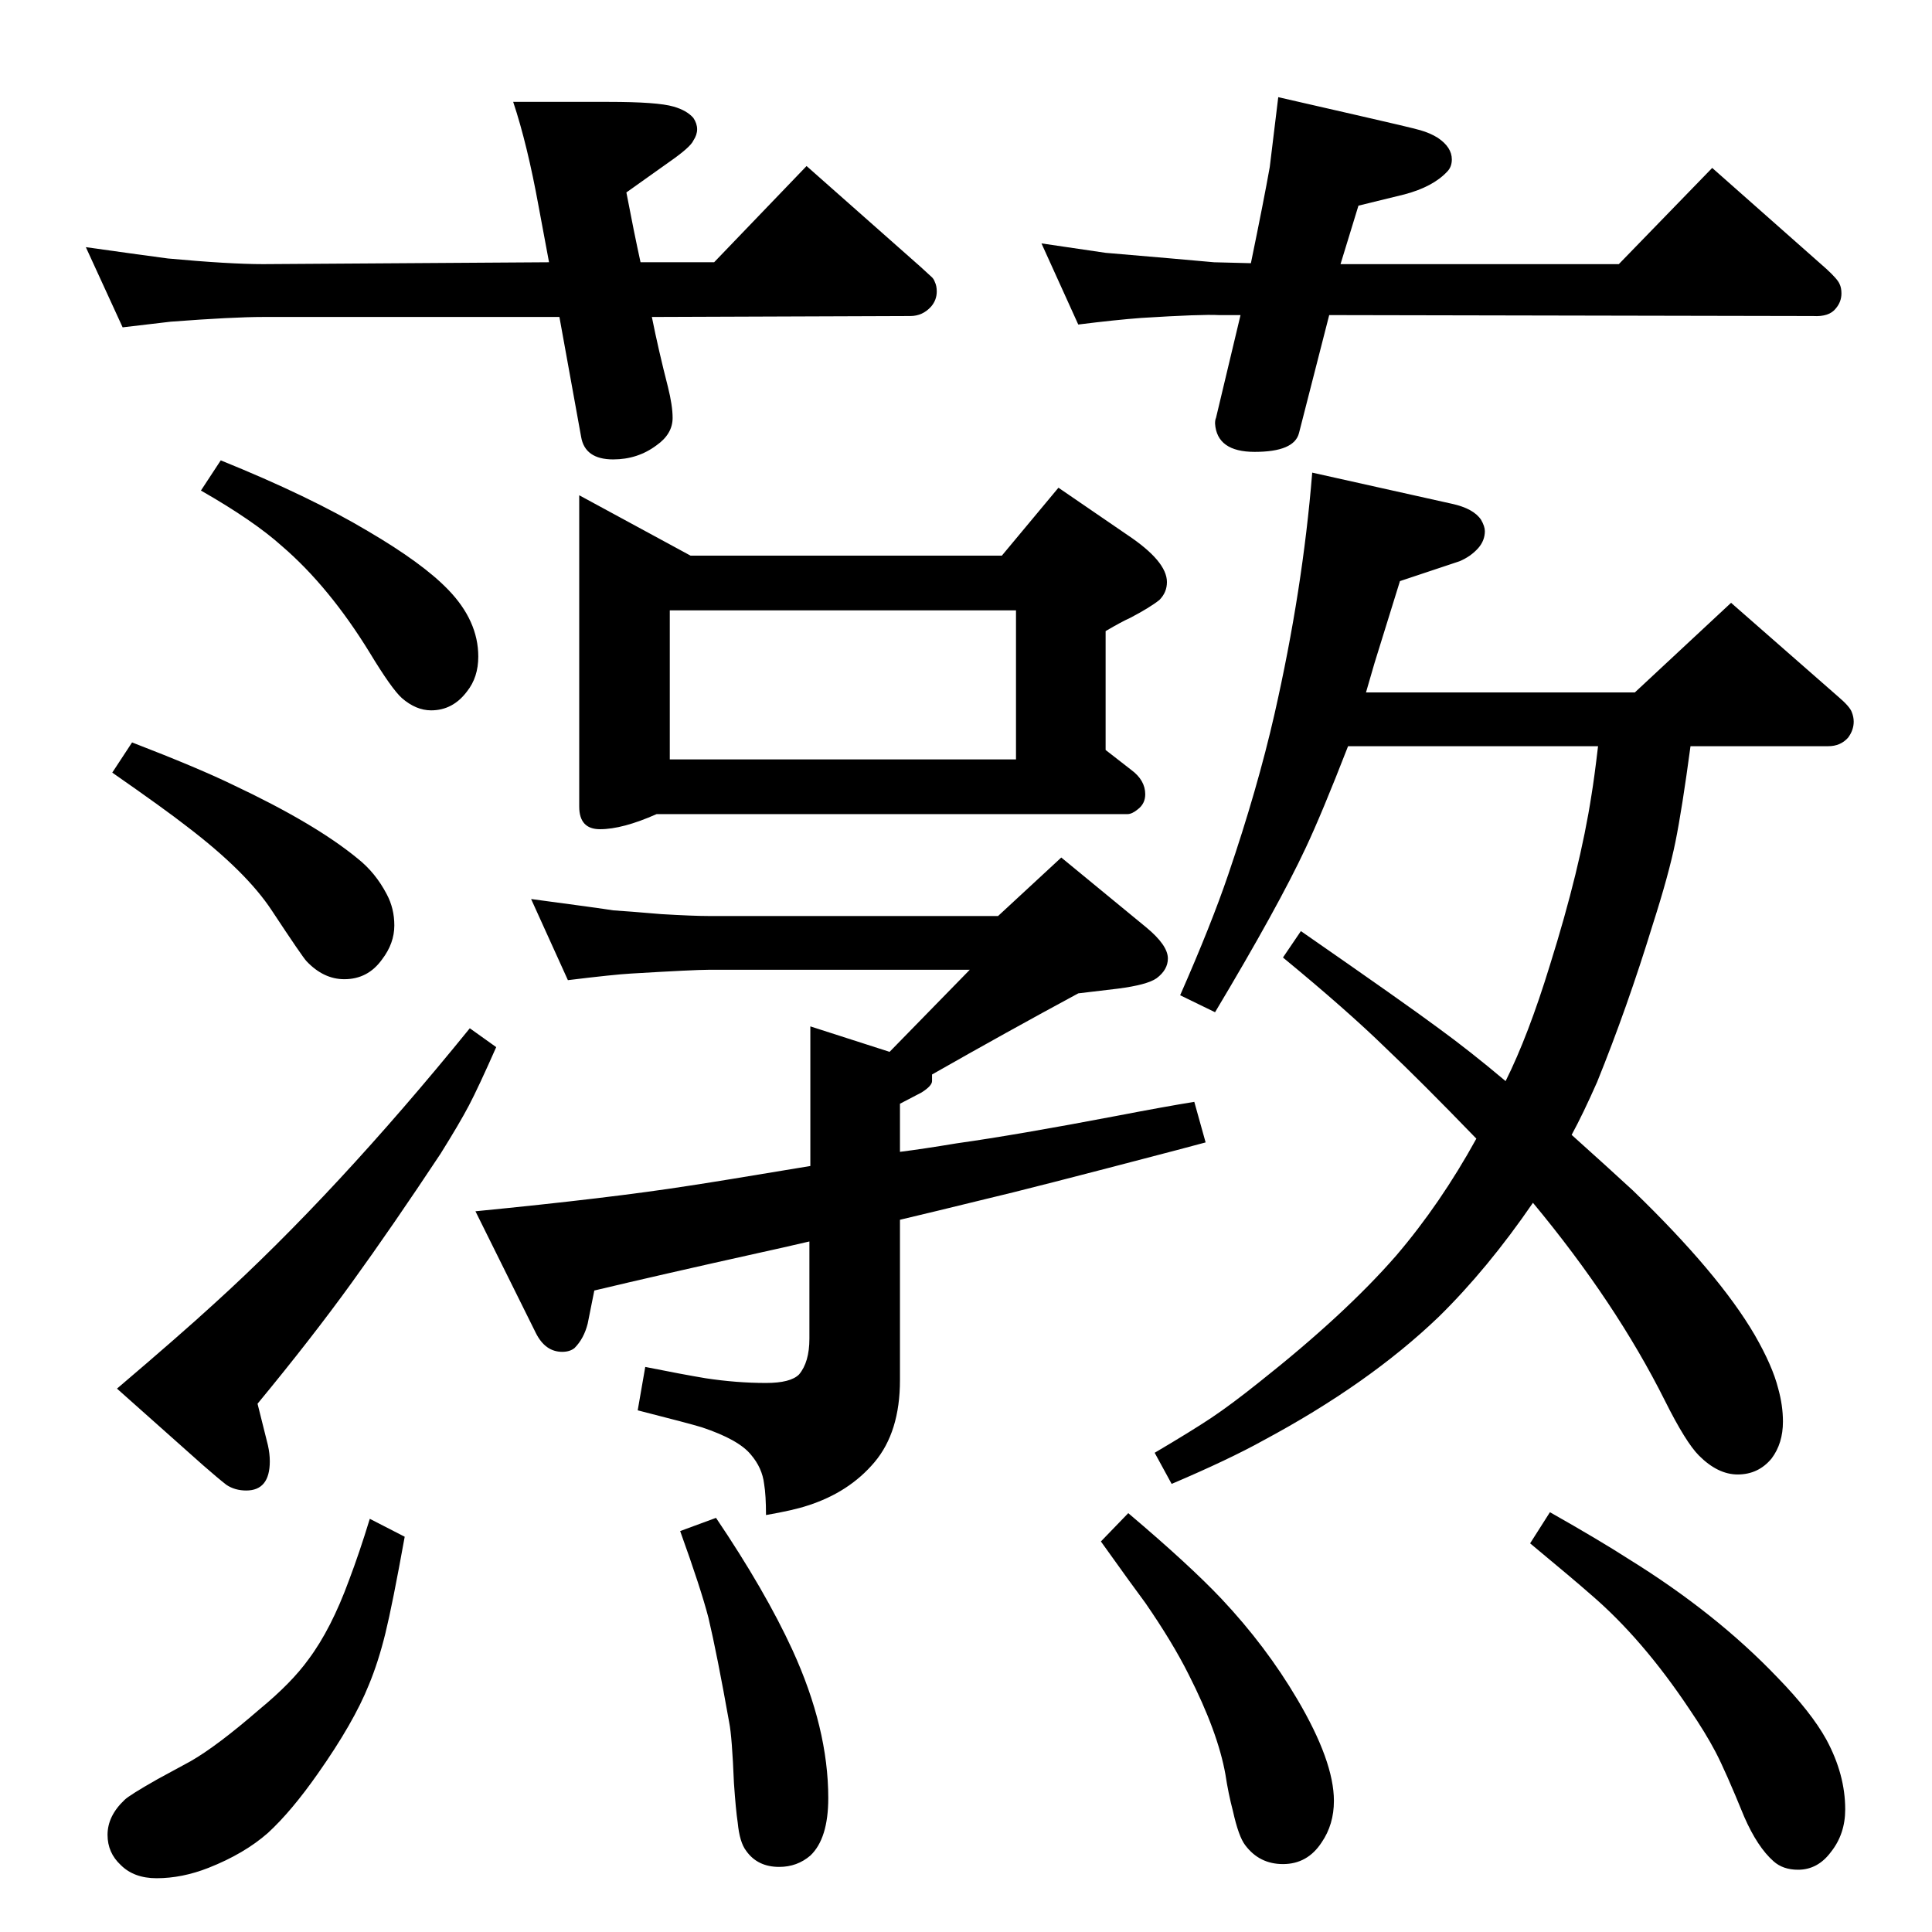 <?xml version="1.0" standalone="no"?>
<!DOCTYPE svg PUBLIC "-//W3C//DTD SVG 1.1//EN" "http://www.w3.org/Graphics/SVG/1.1/DTD/svg11.dtd" >
<svg xmlns="http://www.w3.org/2000/svg" xmlns:xlink="http://www.w3.org/1999/xlink" version="1.1" viewBox="0 -339 2048 2048">
  <g transform="matrix(1 0 0 -1 0 1709)">
   <path fill="currentColor"
d="M1666 845q39 -35 65 -59q91 -88 129 -153q19 -33 25 -57q5 -18 5 -35q0 -23 -12 -39q-14 -17 -36 -17q-21 0 -41 20q-14 14 -36 58q-52 104 -140 210q-48 -70 -100 -121q-74 -71 -186 -131q-36 -20 -97 -46l-18 33q39 23 60 37t51 38q91 72 145 134q47 55 85 124
q-59 61 -96 96q-41 40 -109 96l19 28q111 -77 146 -103q33 -24 71 -56q24 48 47 123q32 102 44 180q3 18 7 52h-265q-28 -72 -45 -108q-29 -62 -96 -174l-37 18q33 75 51 128q31 91 49 170q30 132 40 256l148 -33q23 -5 31 -17q4 -7 4 -12q0 -10 -7 -18q-8 -9 -20 -14
l-63 -21l-27 -87l-9 -31h285l102 95l113 -99q13 -11 15 -17q2 -5 2 -10q0 -9 -6 -17q-8 -9 -21 -9h-146q-9 -67 -16 -101.5t-24 -87.5q-27 -88 -59 -167q-15 -34 -27 -56zM954 827q24 3 60 9q64 9 169 29q52 10 83 15l12 -43l-30 -8q-160 -42 -203 -52q-57 -14 -91 -22v-170
q0 -55 -27 -87t-71 -46q-15 -5 -44 -10q0 21 -2 33q-2 17 -14 31q-13 16 -52 29q-13 4 -68 18l8 46q40 -8 64 -12q33 -5 64 -5q26 0 35 9q11 13 11 38v103q-30 -7 -53 -12q-108 -24 -175 -40l-7 -35q-4 -16 -14 -26q-5 -4 -13 -4q-18 0 -28 20l-64 129q143 14 226 27
q27 4 129 21v148l84 -27l85 87h-277q-15 0 -82 -4q-18 -1 -67 -7l-39 86q75 -10 87 -12q16 -1 51 -4q34 -2 50 -2h307l67 62l90 -74q23 -19 23 -33q0 -12 -12 -21q-10 -7 -41 -11l-42 -5q-76 -41 -155 -86v-7q0 -5 -11 -12l-23 -12v-51zM498 958l28 -20q-19 -43 -29 -62
t-30 -51q-51 -77 -94 -136.5t-100 -128.5l11 -44q2 -9 2 -17q0 -31 -25 -31q-12 0 -21 6q-9 7 -25 21l-91 81q67 57 103 90q129 117 271 292zM140 1261q70 -27 107 -45q87 -41 132 -78q19 -15 31 -38q8 -15 8 -33q0 -19 -13 -36q-15 -21 -40 -21q-22 0 -40 19q-4 4 -37 54
q-27 41 -90 89q-23 18 -79 57zM234 1560q94 -38 156 -75q58 -34 85 -62q32 -33 32 -71q0 -22 -12 -37q-15 -20 -38 -20q-16 0 -31 13q-11 10 -34 48q-43 70 -93 113q-30 27 -86 59zM679 1770h78l98 102l121 -107q10 -9 12 -11t3 -5q2 -4 2 -10q0 -9 -6 -16q-9 -10 -22 -10
l-274 -1q7 -35 17 -74q5 -20 5 -33q0 -17 -17 -29q-20 -15 -46 -15q-30 0 -34 24l-23 127h-314q-32 0 -98 -5l-51 -6l-39 85q64 -9 87 -12q65 -6 101 -6l303 2l-11 59q-12 66 -27 111h101q52 0 69 -5q14 -4 21 -12q4 -6 4 -12t-4 -12q-3 -7 -26 -23l-45 -32q8 -42 15 -74z
M1643 445q53 -30 84 -50q92 -57 157 -125q36 -37 52 -66q20 -37 20 -74q0 -26 -15 -45q-14 -19 -35 -19q-16 0 -26 9q-17 15 -31 47q-20 49 -30.5 69t-27.5 45q-50 75 -105 122q-17 15 -64 54zM1196 444q65 -55 99 -91q47 -50 80 -106q39 -66 39 -108q0 -25 -13 -44
q-15 -23 -41 -23q-25 0 -40 20q-7 9 -13 36q-5 19 -8 39q-8 45 -39 106q-17 34 -46 76q-12 16 -47 65zM759 439q52 -77 81 -140q38 -83 38 -157q0 -43 -19 -61q-14 -12 -33 -12q-23 0 -35 17q-7 9 -9 30q-2 13 -4 42q-2 49 -5 64q-13 73 -22 111q-8 31 -30 92zM392 438
l37 -19q-13 -72 -20.5 -102.5t-17.5 -54.5q-16 -40 -54 -94q-28 -40 -53 -63q-25 -22 -63 -37q-28 -11 -55 -11q-24 0 -38 14q-14 13 -14 32q0 20 18 37q5 5 35 22l35 19q28 16 73 55q34 28 52 53q24 32 43 84q11 29 22 65zM1326 1769q14 68 20 102q3 25 9 74l83 -19
q57 -13 67.5 -16t18.5 -8q15 -10 15 -23q0 -8 -5 -13q-15 -16 -45 -24l-49 -12l-19 -62h295l99 102l121 -107q12 -11 14 -16q2 -4 2 -10q0 -9 -6 -16q-7 -9 -24 -8l-513 1l-32 -125q-5 -20 -47 -20q-40 0 -42 30q0 4 1 6l26 109h-23q-18 1 -82 -3q-27 -2 -67 -7l-39 86
q54 -8 68 -10q12 -1 70 -6l45 -4zM614 1523l118 -64h330l60 72l73 -50q42 -28 42 -50q0 -11 -8 -19q-10 -8 -31 -19q-9 -4 -26 -14v-126l27 -21q15 -11 15 -26q0 -10 -8 -16q-6 -5 -11 -5h-499q-36 -16 -60 -16q-22 0 -22 24v330zM710 1243h367v158h-367v-158z" />
  </g>

</svg>
